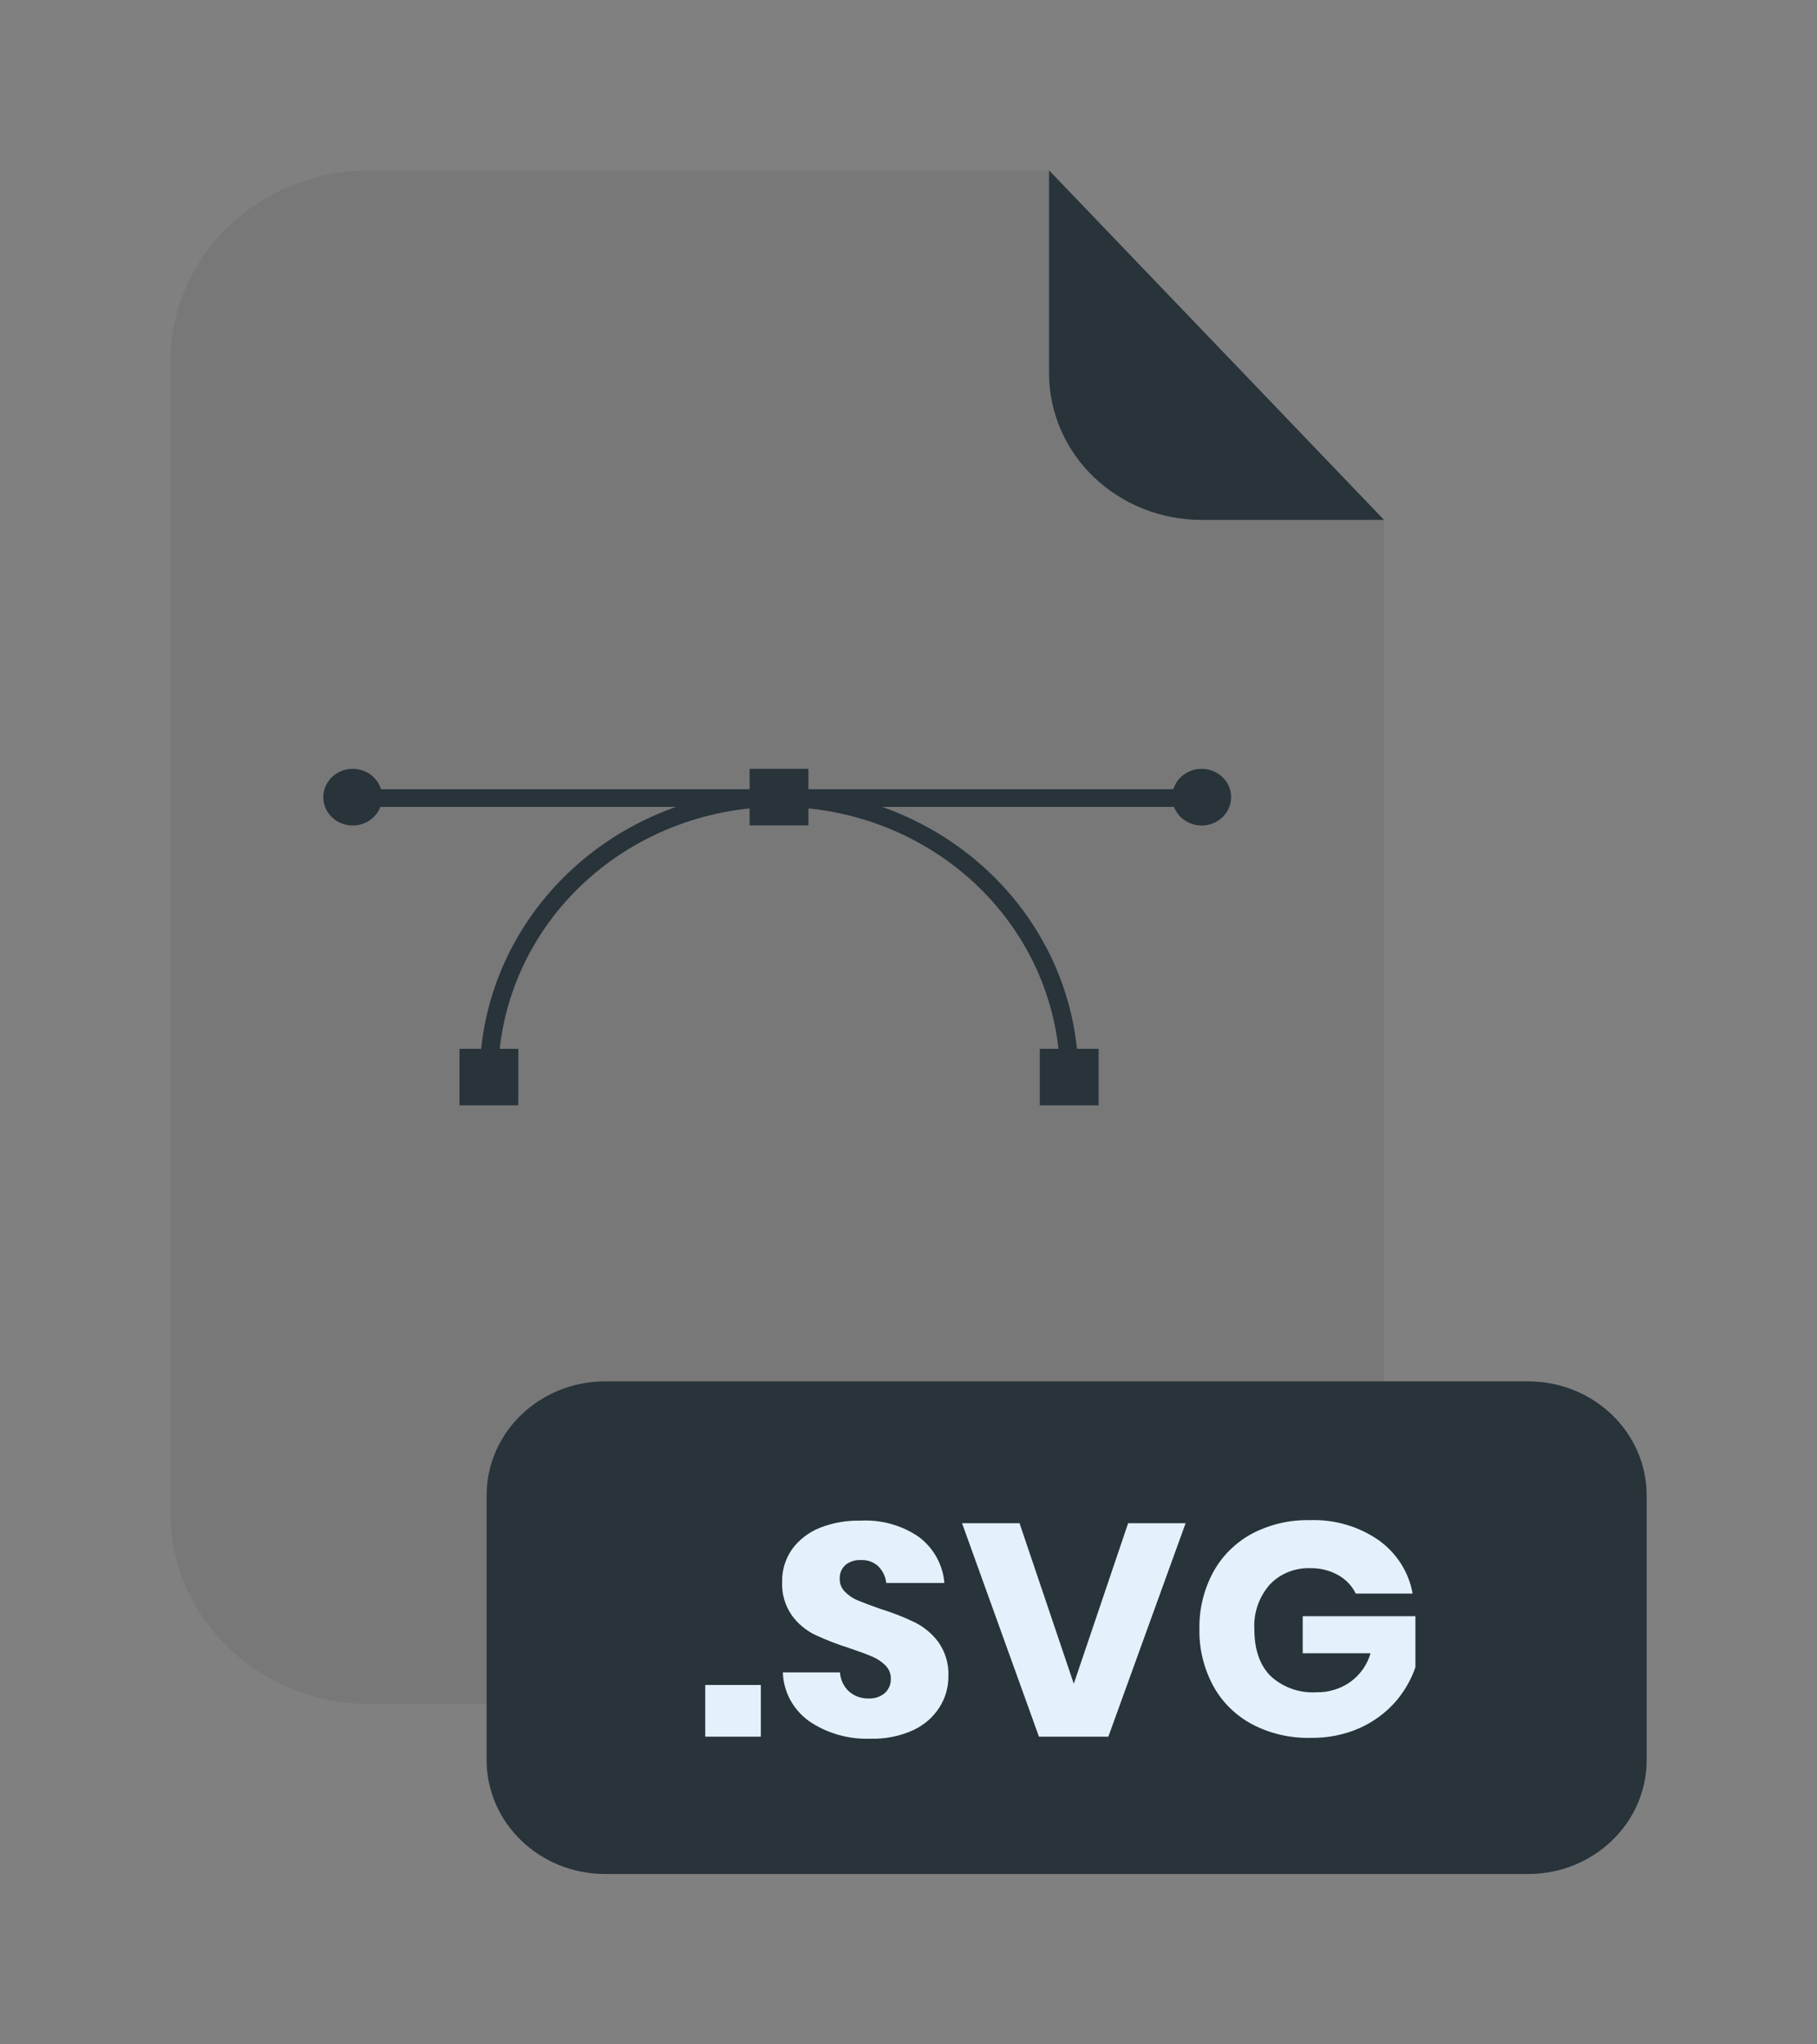 <svg width="64" height="72" viewBox="0 0 64 72" fill="none" xmlns="http://www.w3.org/2000/svg">
<rect x="0" y="0" width="64" height="72" fill="#808080" stroke="none"/>
<g opacity="0.3">
<path opacity="0.3" d="M42.312 18.31C40.891 18.309 39.528 17.765 38.523 16.799C37.518 15.832 36.953 14.522 36.951 13.155V6H12.999C11.143 6 9.362 6.709 8.05 7.971C6.737 9.233 6 10.945 6 12.73V53.282C6 55.067 6.737 56.779 8.05 58.041C9.362 59.303 11.143 60.013 12.999 60.013H41.753C42.672 60.013 43.582 59.838 44.431 59.5C45.28 59.162 46.052 58.666 46.701 58.041C47.351 57.416 47.866 56.674 48.218 55.858C48.569 55.041 48.75 54.166 48.75 53.282V18.312L42.312 18.31Z" fill="#28333A"/>
</g>
<path d="M48.75 18.31H42.312C40.891 18.309 39.528 17.765 38.523 16.799C37.518 15.832 36.953 14.522 36.951 13.155V6L48.75 18.31Z" fill="#28333A"/>
<path d="M53.825 48.65H21.316C19.01 48.65 17.14 50.448 17.14 52.665V61.985C17.14 64.203 19.01 66 21.316 66H53.825C56.131 66 58 64.203 58 61.985V52.665C58 50.448 56.131 48.65 53.825 48.65Z" fill="#28333A"/>
<path d="M26.799 59.343V61.163H24.841V59.343H26.799Z" fill="#E4F1FD"/>
<path d="M33.085 60.14C32.862 60.486 32.54 60.763 32.157 60.938C31.692 61.148 31.182 61.25 30.668 61.235C29.895 61.265 29.133 61.049 28.502 60.62C28.222 60.419 27.993 60.16 27.832 59.861C27.672 59.563 27.583 59.233 27.574 58.898H29.586C29.6 59.151 29.713 59.39 29.901 59.568C30.088 59.735 30.336 59.825 30.592 59.818C30.802 59.829 31.009 59.761 31.167 59.627C31.236 59.563 31.291 59.485 31.327 59.399C31.363 59.313 31.38 59.22 31.377 59.127C31.38 59.039 31.364 58.951 31.331 58.868C31.297 58.786 31.247 58.711 31.182 58.648C31.045 58.514 30.882 58.407 30.701 58.335C30.509 58.253 30.244 58.156 29.906 58.042C29.491 57.911 29.087 57.753 28.694 57.57C28.372 57.409 28.095 57.175 27.888 56.888C27.648 56.54 27.53 56.129 27.55 55.712C27.539 55.301 27.663 54.896 27.904 54.555C28.15 54.221 28.49 53.961 28.884 53.805C29.338 53.628 29.825 53.543 30.314 53.555C31.058 53.515 31.794 53.725 32.394 54.15C32.644 54.346 32.851 54.589 33 54.864C33.149 55.139 33.239 55.441 33.262 55.75H31.216C31.193 55.529 31.093 55.321 30.933 55.16C30.851 55.086 30.755 55.028 30.649 54.99C30.544 54.953 30.431 54.937 30.319 54.943C30.125 54.933 29.934 54.994 29.784 55.112C29.713 55.176 29.658 55.254 29.622 55.34C29.587 55.427 29.572 55.52 29.578 55.612C29.576 55.696 29.592 55.778 29.624 55.855C29.655 55.932 29.703 56.003 29.763 56.062C29.892 56.193 30.048 56.297 30.22 56.367C30.405 56.445 30.67 56.545 31.016 56.665C31.437 56.795 31.848 56.956 32.243 57.148C32.569 57.315 32.85 57.554 33.062 57.845C33.304 58.197 33.424 58.613 33.405 59.035C33.409 59.425 33.298 59.808 33.085 60.14Z" fill="#E4F1FD"/>
<path d="M35.911 53.645L37.822 59.3L39.736 53.645H41.761L39.039 61.163H36.595L33.886 53.645H35.911Z" fill="#E4F1FD"/>
<path d="M48.57 54.25C49.2 54.705 49.625 55.375 49.756 56.123H47.754C47.623 55.854 47.411 55.63 47.145 55.48C46.848 55.31 46.507 55.223 46.16 55.23C45.891 55.219 45.623 55.266 45.374 55.366C45.126 55.466 44.903 55.618 44.722 55.81C44.342 56.248 44.149 56.808 44.182 57.377C44.182 58.093 44.371 58.642 44.751 59.025C44.965 59.224 45.219 59.378 45.498 59.477C45.777 59.576 46.074 59.618 46.371 59.6C46.795 59.607 47.21 59.482 47.554 59.242C47.904 58.991 48.158 58.633 48.274 58.227H45.885V56.92H49.855V58.718C49.702 59.164 49.462 59.579 49.147 59.94C48.805 60.327 48.381 60.639 47.902 60.855C47.361 61.096 46.77 61.215 46.173 61.205C45.448 61.223 44.73 61.057 44.093 60.722C43.511 60.407 43.036 59.935 42.728 59.365C42.398 58.747 42.232 58.06 42.247 57.365C42.234 56.674 42.4 55.992 42.728 55.377C43.036 54.808 43.508 54.337 44.088 54.02C44.715 53.688 45.423 53.521 46.139 53.538C47.01 53.507 47.865 53.758 48.57 54.25Z" fill="#E4F1FD"/>
<path d="M37.986 37.932H37.339C37.335 35.41 36.291 32.991 34.436 31.207C32.58 29.423 30.065 28.42 27.441 28.418C24.818 28.42 22.302 29.424 20.447 31.207C18.592 32.991 17.549 35.41 17.546 37.932H16.896C16.899 35.245 18.012 32.667 19.989 30.767C21.965 28.866 24.646 27.798 27.441 27.795C30.237 27.798 32.917 28.866 34.894 30.767C36.871 32.667 37.983 35.245 37.986 37.932Z" fill="#28333A"/>
<path d="M42.424 27.795H12.458V28.418H42.424V27.795Z" fill="#28333A"/>
<path d="M18.256 36.938H16.184V38.93H18.256V36.938Z" fill="#28333A"/>
<path d="M38.696 36.938H36.624V38.93H38.696V36.938Z" fill="#28333A"/>
<path d="M28.476 27.078H26.404V29.07H28.476V27.078Z" fill="#28333A"/>
<path d="M12.424 29.073C12.997 29.073 13.462 28.626 13.462 28.075C13.462 27.524 12.997 27.078 12.424 27.078C11.851 27.078 11.387 27.524 11.387 28.075C11.387 28.626 11.851 29.073 12.424 29.073Z" fill="#28333A"/>
<path d="M42.325 29.073C42.898 29.073 43.363 28.626 43.363 28.075C43.363 27.524 42.898 27.078 42.325 27.078C41.752 27.078 41.288 27.524 41.288 28.075C41.288 28.626 41.752 29.073 42.325 29.073Z" fill="#28333A"/>
</svg>
